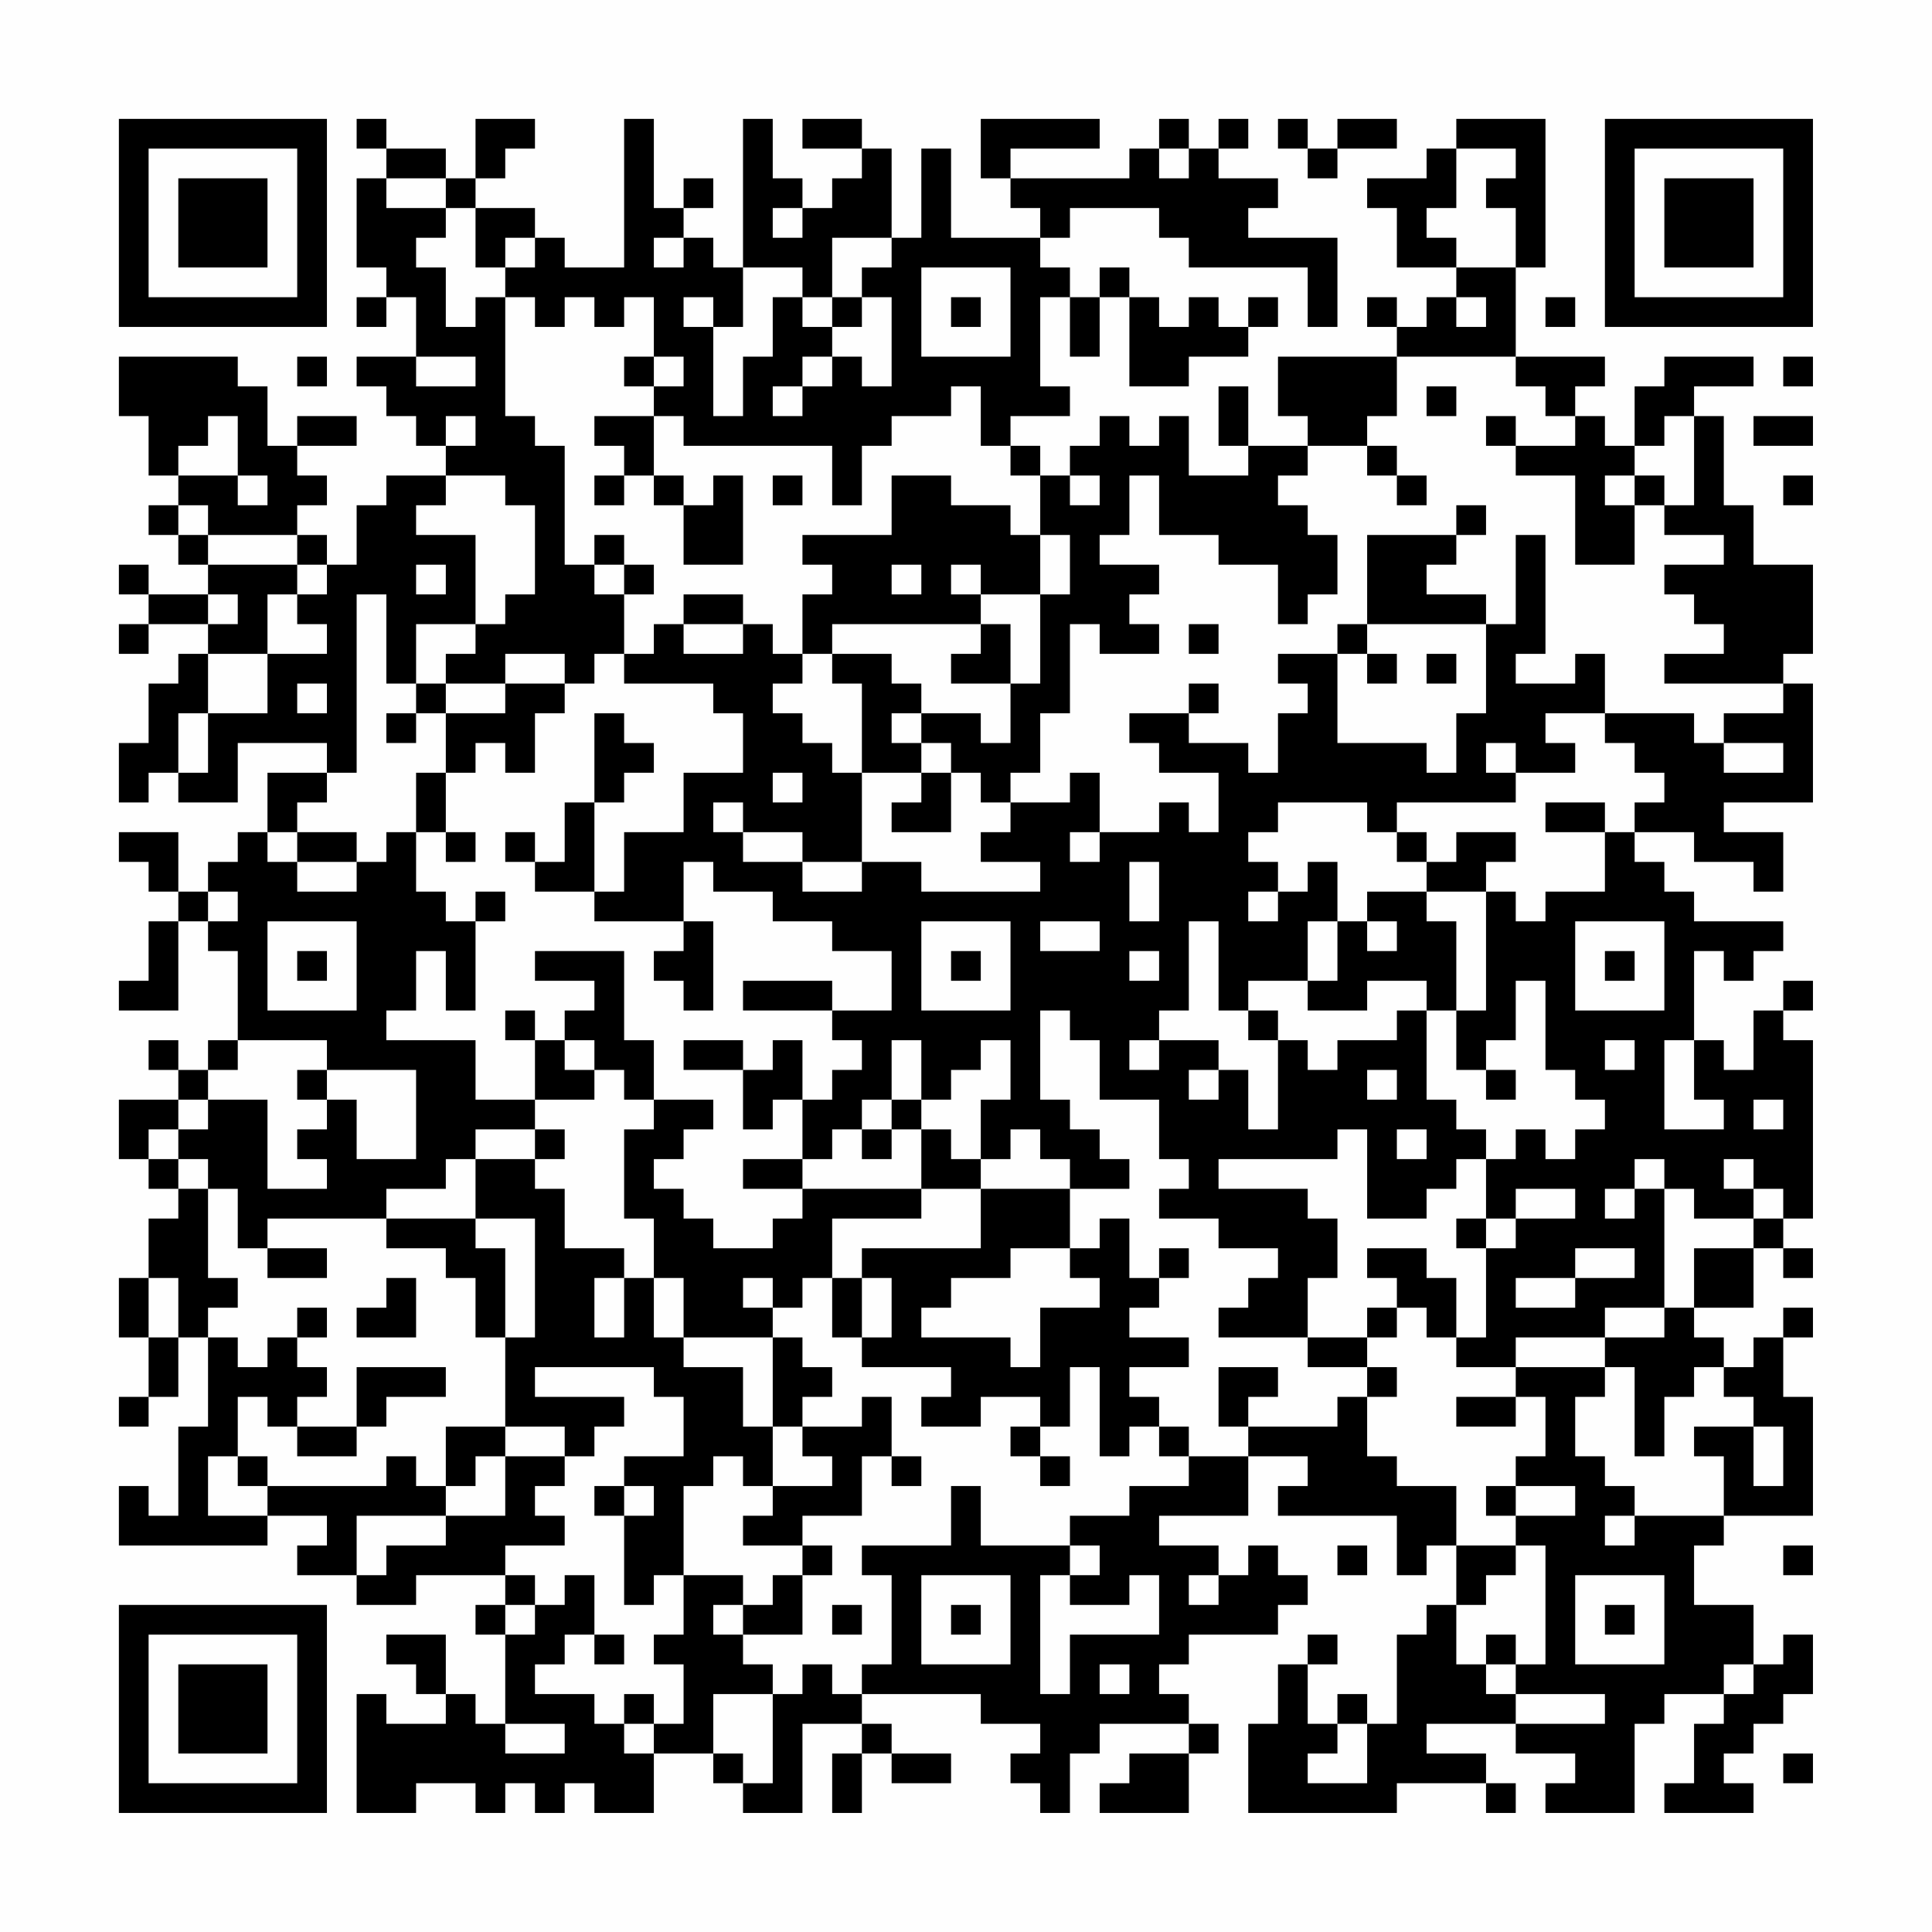 <?xml version="1.0" encoding="UTF-8"?>
<svg xmlns="http://www.w3.org/2000/svg" version="1.1" width="300" height="300" viewBox="0 0 300 300"><rect x="0" y="0" width="300" height="300" fill="#fefefe"/><g transform="scale(4.615)"><g transform="translate(4,4)"><path fill-rule="evenodd" d="M8 0L8 1L9 1L9 2L8 2L8 5L9 5L9 6L8 6L8 7L9 7L9 6L10 6L10 8L8 8L8 9L9 9L9 10L10 10L10 11L11 11L11 12L9 12L9 13L8 13L8 15L7 15L7 14L6 14L6 13L7 13L7 12L6 12L6 11L8 11L8 10L6 10L6 11L5 11L5 9L4 9L4 8L0 8L0 10L1 10L1 12L2 12L2 13L1 13L1 14L2 14L2 15L3 15L3 16L1 16L1 15L0 15L0 16L1 16L1 17L0 17L0 18L1 18L1 17L3 17L3 18L2 18L2 19L1 19L1 21L0 21L0 23L1 23L1 22L2 22L2 23L4 23L4 21L7 21L7 22L5 22L5 24L4 24L4 25L3 25L3 26L2 26L2 24L0 24L0 25L1 25L1 26L2 26L2 27L1 27L1 29L0 29L0 30L2 30L2 27L3 27L3 28L4 28L4 31L3 31L3 32L2 32L2 31L1 31L1 32L2 32L2 33L0 33L0 35L1 35L1 36L2 36L2 37L1 37L1 39L0 39L0 41L1 41L1 43L0 43L0 44L1 44L1 43L2 43L2 41L3 41L3 44L2 44L2 47L1 47L1 46L0 46L0 48L5 48L5 47L7 47L7 48L6 48L6 49L8 49L8 50L10 50L10 49L13 49L13 50L12 50L12 51L13 51L13 54L12 54L12 53L11 53L11 51L9 51L9 52L10 52L10 53L11 53L11 54L9 54L9 53L8 53L8 57L10 57L10 56L12 56L12 57L13 57L13 56L14 56L14 57L15 57L15 56L16 56L16 57L18 57L18 55L20 55L20 56L21 56L21 57L23 57L23 54L25 54L25 55L24 55L24 57L25 57L25 55L26 55L26 56L28 56L28 55L26 55L26 54L25 54L25 53L29 53L29 54L31 54L31 55L30 55L30 56L31 56L31 57L32 57L32 55L33 55L33 54L36 54L36 55L34 55L34 56L33 56L33 57L36 57L36 55L37 55L37 54L36 54L36 53L35 53L35 52L36 52L36 51L39 51L39 50L40 50L40 49L39 49L39 48L38 48L38 49L37 49L37 48L35 48L35 47L38 47L38 45L40 45L40 46L39 46L39 47L43 47L43 49L44 49L44 48L45 48L45 50L44 50L44 51L43 51L43 54L42 54L42 53L41 53L41 54L40 54L40 52L41 52L41 51L40 51L40 52L39 52L39 54L38 54L38 57L43 57L43 56L46 56L46 57L47 57L47 56L46 56L46 55L44 55L44 54L47 54L47 55L49 55L49 56L48 56L48 57L51 57L51 54L52 54L52 53L54 53L54 54L53 54L53 56L52 56L52 57L55 57L55 56L54 56L54 55L55 55L55 54L56 54L56 53L57 53L57 51L56 51L56 52L55 52L55 50L53 50L53 48L54 48L54 47L57 47L57 43L56 43L56 41L57 41L57 40L56 40L56 41L55 41L55 42L54 42L54 41L53 41L53 40L55 40L55 38L56 38L56 39L57 39L57 38L56 38L56 37L57 37L57 31L56 31L56 30L57 30L57 29L56 29L56 30L55 30L55 32L54 32L54 31L53 31L53 28L54 28L54 29L55 29L55 28L56 28L56 27L53 27L53 26L52 26L52 25L51 25L51 24L53 24L53 25L55 25L55 26L56 26L56 24L54 24L54 23L57 23L57 19L56 19L56 18L57 18L57 15L55 15L55 13L54 13L54 10L53 10L53 9L55 9L55 8L52 8L52 9L51 9L51 11L50 11L50 10L49 10L49 9L50 9L50 8L47 8L47 5L48 5L48 0L45 0L45 1L44 1L44 2L42 2L42 3L43 3L43 5L45 5L45 6L44 6L44 7L43 7L43 6L42 6L42 7L43 7L43 8L39 8L39 10L40 10L40 11L38 11L38 9L37 9L37 11L38 11L38 12L36 12L36 10L35 10L35 11L34 11L34 10L33 10L33 11L32 11L32 12L31 12L31 11L30 11L30 10L32 10L32 9L31 9L31 6L32 6L32 8L33 8L33 6L34 6L34 9L36 9L36 8L38 8L38 7L39 7L39 6L38 6L38 7L37 7L37 6L36 6L36 7L35 7L35 6L34 6L34 5L33 5L33 6L32 6L32 5L31 5L31 4L32 4L32 3L35 3L35 4L36 4L36 5L40 5L40 7L41 7L41 4L38 4L38 3L39 3L39 2L37 2L37 1L38 1L38 0L37 0L37 1L36 1L36 0L35 0L35 1L34 1L34 2L30 2L30 1L33 1L33 0L29 0L29 2L30 2L30 3L31 3L31 4L28 4L28 1L27 1L27 4L26 4L26 1L25 1L25 0L23 0L23 1L25 1L25 2L24 2L24 3L23 3L23 2L22 2L22 0L21 0L21 5L20 5L20 4L19 4L19 3L20 3L20 2L19 2L19 3L18 3L18 0L17 0L17 5L15 5L15 4L14 4L14 3L12 3L12 2L13 2L13 1L14 1L14 0L12 0L12 2L11 2L11 1L9 1L9 0ZM39 0L39 1L40 1L40 2L41 2L41 1L43 1L43 0L41 0L41 1L40 1L40 0ZM35 1L35 2L36 2L36 1ZM45 1L45 3L44 3L44 4L45 4L45 5L47 5L47 3L46 3L46 2L47 2L47 1ZM9 2L9 3L11 3L11 4L10 4L10 5L11 5L11 7L12 7L12 6L13 6L13 10L14 10L14 11L15 11L15 15L16 15L16 16L17 16L17 18L16 18L16 19L15 19L15 18L13 18L13 19L11 19L11 18L12 18L12 17L13 17L13 16L14 16L14 13L13 13L13 12L11 12L11 13L10 13L10 14L12 14L12 17L10 17L10 19L9 19L9 16L8 16L8 22L7 22L7 23L6 23L6 24L5 24L5 25L6 25L6 26L8 26L8 25L9 25L9 24L10 24L10 26L11 26L11 27L12 27L12 30L11 30L11 28L10 28L10 30L9 30L9 31L12 31L12 33L14 33L14 34L12 34L12 35L11 35L11 36L9 36L9 37L5 37L5 38L4 38L4 36L3 36L3 35L2 35L2 34L3 34L3 33L5 33L5 36L7 36L7 35L6 35L6 34L7 34L7 33L8 33L8 35L10 35L10 32L7 32L7 31L4 31L4 32L3 32L3 33L2 33L2 34L1 34L1 35L2 35L2 36L3 36L3 39L4 39L4 40L3 40L3 41L4 41L4 42L5 42L5 41L6 41L6 42L7 42L7 43L6 43L6 44L5 44L5 43L4 43L4 45L3 45L3 47L5 47L5 46L9 46L9 45L10 45L10 46L11 46L11 47L8 47L8 49L9 49L9 48L11 48L11 47L13 47L13 45L15 45L15 46L14 46L14 47L15 47L15 48L13 48L13 49L14 49L14 50L13 50L13 51L14 51L14 50L15 50L15 49L16 49L16 51L15 51L15 52L14 52L14 53L16 53L16 54L17 54L17 55L18 55L18 54L19 54L19 52L18 52L18 51L19 51L19 49L21 49L21 50L20 50L20 51L21 51L21 52L22 52L22 53L20 53L20 55L21 55L21 56L22 56L22 53L23 53L23 52L24 52L24 53L25 53L25 52L26 52L26 49L25 49L25 48L28 48L28 46L29 46L29 48L32 48L32 49L31 49L31 53L32 53L32 51L35 51L35 49L34 49L34 50L32 50L32 49L33 49L33 48L32 48L32 47L34 47L34 46L36 46L36 45L38 45L38 44L41 44L41 43L42 43L42 45L43 45L43 46L45 46L45 48L47 48L47 49L46 49L46 50L45 50L45 52L46 52L46 53L47 53L47 54L50 54L50 53L47 53L47 52L48 52L48 48L47 48L47 47L49 47L49 46L47 46L47 45L48 45L48 43L47 43L47 42L50 42L50 43L49 43L49 45L50 45L50 46L51 46L51 47L50 47L50 48L51 48L51 47L54 47L54 45L53 45L53 44L55 44L55 46L56 46L56 44L55 44L55 43L54 43L54 42L53 42L53 43L52 43L52 45L51 45L51 42L50 42L50 41L52 41L52 40L53 40L53 38L55 38L55 37L56 37L56 36L55 36L55 35L54 35L54 36L55 36L55 37L53 37L53 36L52 36L52 35L51 35L51 36L50 36L50 37L51 37L51 36L52 36L52 40L50 40L50 41L47 41L47 42L45 42L45 41L46 41L46 38L47 38L47 37L49 37L49 36L47 36L47 37L46 37L46 35L47 35L47 34L48 34L48 35L49 35L49 34L50 34L50 33L49 33L49 32L48 32L48 29L47 29L47 31L46 31L46 32L45 32L45 30L46 30L46 26L47 26L47 27L48 27L48 26L50 26L50 24L51 24L51 23L52 23L52 22L51 22L51 21L50 21L50 20L53 20L53 21L54 21L54 22L56 22L56 21L54 21L54 20L56 20L56 19L52 19L52 18L54 18L54 17L53 17L53 16L52 16L52 15L54 15L54 14L52 14L52 13L53 13L53 10L52 10L52 11L51 11L51 12L50 12L50 13L51 13L51 15L49 15L49 12L47 12L47 11L49 11L49 10L48 10L48 9L47 9L47 8L43 8L43 10L42 10L42 11L40 11L40 12L39 12L39 13L40 13L40 14L41 14L41 16L40 16L40 17L39 17L39 15L37 15L37 14L35 14L35 12L34 12L34 14L33 14L33 15L35 15L35 16L34 16L34 17L35 17L35 18L33 18L33 17L32 17L32 20L31 20L31 22L30 22L30 23L29 23L29 22L28 22L28 21L27 21L27 20L29 20L29 21L30 21L30 19L31 19L31 16L32 16L32 14L31 14L31 12L30 12L30 11L29 11L29 9L28 9L28 10L26 10L26 11L25 11L25 13L24 13L24 11L19 11L19 10L18 10L18 9L19 9L19 8L18 8L18 6L17 6L17 7L16 7L16 6L15 6L15 7L14 7L14 6L13 6L13 5L14 5L14 4L13 4L13 5L12 5L12 3L11 3L11 2ZM22 3L22 4L23 4L23 3ZM18 4L18 5L19 5L19 4ZM24 4L24 6L23 6L23 5L21 5L21 7L20 7L20 6L19 6L19 7L20 7L20 10L21 10L21 8L22 8L22 6L23 6L23 7L24 7L24 8L23 8L23 9L22 9L22 10L23 10L23 9L24 9L24 8L25 8L25 9L26 9L26 6L25 6L25 5L26 5L26 4ZM27 5L27 8L30 8L30 5ZM24 6L24 7L25 7L25 6ZM28 6L28 7L29 7L29 6ZM45 6L45 7L46 7L46 6ZM48 6L48 7L49 7L49 6ZM6 8L6 9L7 9L7 8ZM10 8L10 9L12 9L12 8ZM17 8L17 9L18 9L18 8ZM56 8L56 9L57 9L57 8ZM44 9L44 10L45 10L45 9ZM3 10L3 11L2 11L2 12L4 12L4 13L5 13L5 12L4 12L4 10ZM11 10L11 11L12 11L12 10ZM16 10L16 11L17 11L17 12L16 12L16 13L17 13L17 12L18 12L18 13L19 13L19 15L21 15L21 12L20 12L20 13L19 13L19 12L18 12L18 10ZM46 10L46 11L47 11L47 10ZM55 10L55 11L57 11L57 10ZM42 11L42 12L43 12L43 13L44 13L44 12L43 12L43 11ZM22 12L22 13L23 13L23 12ZM26 12L26 14L23 14L23 15L24 15L24 16L23 16L23 18L22 18L22 17L21 17L21 16L19 16L19 17L18 17L18 18L17 18L17 19L20 19L20 20L21 20L21 22L19 22L19 24L17 24L17 26L16 26L16 23L17 23L17 22L18 22L18 21L17 21L17 20L16 20L16 23L15 23L15 25L14 25L14 24L13 24L13 25L14 25L14 26L16 26L16 27L19 27L19 28L18 28L18 29L19 29L19 30L20 30L20 27L19 27L19 25L20 25L20 26L22 26L22 27L24 27L24 28L26 28L26 30L24 30L24 29L21 29L21 30L24 30L24 31L25 31L25 32L24 32L24 33L23 33L23 31L22 31L22 32L21 32L21 31L19 31L19 32L21 32L21 34L22 34L22 33L23 33L23 35L21 35L21 36L23 36L23 37L22 37L22 38L20 38L20 37L19 37L19 36L18 36L18 35L19 35L19 34L20 34L20 33L18 33L18 31L17 31L17 28L14 28L14 29L16 29L16 30L15 30L15 31L14 31L14 30L13 30L13 31L14 31L14 33L16 33L16 32L17 32L17 33L18 33L18 34L17 34L17 37L18 37L18 39L17 39L17 38L15 38L15 36L14 36L14 35L15 35L15 34L14 34L14 35L12 35L12 37L9 37L9 38L11 38L11 39L12 39L12 41L13 41L13 44L11 44L11 46L12 46L12 45L13 45L13 44L15 44L15 45L16 45L16 44L17 44L17 43L14 43L14 42L18 42L18 43L19 43L19 45L17 45L17 46L16 46L16 47L17 47L17 50L18 50L18 49L19 49L19 46L20 46L20 45L21 45L21 46L22 46L22 47L21 47L21 48L23 48L23 49L22 49L22 50L21 50L21 51L23 51L23 49L24 49L24 48L23 48L23 47L25 47L25 45L26 45L26 46L27 46L27 45L26 45L26 43L25 43L25 44L23 44L23 43L24 43L24 42L23 42L23 41L22 41L22 40L23 40L23 39L24 39L24 41L25 41L25 42L28 42L28 43L27 43L27 44L29 44L29 43L31 43L31 44L30 44L30 45L31 45L31 46L32 46L32 45L31 45L31 44L32 44L32 42L33 42L33 45L34 45L34 44L35 44L35 45L36 45L36 44L35 44L35 43L34 43L34 42L36 42L36 41L34 41L34 40L35 40L35 39L36 39L36 38L35 38L35 39L34 39L34 37L33 37L33 38L32 38L32 36L34 36L34 35L33 35L33 34L32 34L32 33L31 33L31 30L32 30L32 31L33 31L33 33L35 33L35 35L36 35L36 36L35 36L35 37L37 37L37 38L39 38L39 39L38 39L38 40L37 40L37 41L40 41L40 42L42 42L42 43L43 43L43 42L42 42L42 41L43 41L43 40L44 40L44 41L45 41L45 39L44 39L44 38L42 38L42 39L43 39L43 40L42 40L42 41L40 41L40 39L41 39L41 37L40 37L40 36L37 36L37 35L41 35L41 34L42 34L42 37L44 37L44 36L45 36L45 35L46 35L46 34L45 34L45 33L44 33L44 30L45 30L45 27L44 27L44 26L46 26L46 25L47 25L47 24L45 24L45 25L44 25L44 24L43 24L43 23L47 23L47 22L49 22L49 21L48 21L48 20L50 20L50 18L49 18L49 19L47 19L47 18L48 18L48 14L47 14L47 17L46 17L46 16L44 16L44 15L45 15L45 14L46 14L46 13L45 13L45 14L42 14L42 17L41 17L41 18L39 18L39 19L40 19L40 20L39 20L39 22L38 22L38 21L36 21L36 20L37 20L37 19L36 19L36 20L34 20L34 21L35 21L35 22L37 22L37 24L36 24L36 23L35 23L35 24L33 24L33 22L32 22L32 23L30 23L30 24L29 24L29 25L31 25L31 26L27 26L27 25L25 25L25 22L27 22L27 23L26 23L26 24L28 24L28 22L27 22L27 21L26 21L26 20L27 20L27 19L26 19L26 18L24 18L24 17L29 17L29 18L28 18L28 19L30 19L30 17L29 17L29 16L31 16L31 14L30 14L30 13L28 13L28 12ZM32 12L32 13L33 13L33 12ZM51 12L51 13L52 13L52 12ZM56 12L56 13L57 13L57 12ZM2 13L2 14L3 14L3 15L6 15L6 16L5 16L5 18L3 18L3 20L2 20L2 22L3 22L3 20L5 20L5 18L7 18L7 17L6 17L6 16L7 16L7 15L6 15L6 14L3 14L3 13ZM16 14L16 15L17 15L17 16L18 16L18 15L17 15L17 14ZM10 15L10 16L11 16L11 15ZM26 15L26 16L27 16L27 15ZM28 15L28 16L29 16L29 15ZM3 16L3 17L4 17L4 16ZM19 17L19 18L21 18L21 17ZM36 17L36 18L37 18L37 17ZM42 17L42 18L41 18L41 21L44 21L44 22L45 22L45 20L46 20L46 17ZM23 18L23 19L22 19L22 20L23 20L23 21L24 21L24 22L25 22L25 19L24 19L24 18ZM42 18L42 19L43 19L43 18ZM44 18L44 19L45 19L45 18ZM6 19L6 20L7 20L7 19ZM10 19L10 20L9 20L9 21L10 21L10 20L11 20L11 22L10 22L10 24L11 24L11 25L12 25L12 24L11 24L11 22L12 22L12 21L13 21L13 22L14 22L14 20L15 20L15 19L13 19L13 20L11 20L11 19ZM46 21L46 22L47 22L47 21ZM22 22L22 23L23 23L23 22ZM20 23L20 24L21 24L21 25L23 25L23 26L25 26L25 25L23 25L23 24L21 24L21 23ZM39 23L39 24L38 24L38 25L39 25L39 26L38 26L38 27L39 27L39 26L40 26L40 25L41 25L41 27L40 27L40 29L38 29L38 30L37 30L37 27L36 27L36 30L35 30L35 31L34 31L34 32L35 32L35 31L37 31L37 32L36 32L36 33L37 33L37 32L38 32L38 34L39 34L39 31L40 31L40 32L41 32L41 31L43 31L43 30L44 30L44 29L42 29L42 30L40 30L40 29L41 29L41 27L42 27L42 28L43 28L43 27L42 27L42 26L44 26L44 25L43 25L43 24L42 24L42 23ZM48 23L48 24L50 24L50 23ZM6 24L6 25L8 25L8 24ZM32 24L32 25L33 25L33 24ZM34 25L34 27L35 27L35 25ZM3 26L3 27L4 27L4 26ZM12 26L12 27L13 27L13 26ZM5 27L5 30L8 30L8 27ZM27 27L27 30L30 30L30 27ZM31 27L31 28L33 28L33 27ZM49 27L49 30L52 30L52 27ZM6 28L6 29L7 29L7 28ZM28 28L28 29L29 29L29 28ZM34 28L34 29L35 29L35 28ZM50 28L50 29L51 29L51 28ZM38 30L38 31L39 31L39 30ZM15 31L15 32L16 32L16 31ZM26 31L26 33L25 33L25 34L24 34L24 35L23 35L23 36L27 36L27 37L24 37L24 39L25 39L25 41L26 41L26 39L25 39L25 38L29 38L29 36L32 36L32 35L31 35L31 34L30 34L30 35L29 35L29 33L30 33L30 31L29 31L29 32L28 32L28 33L27 33L27 31ZM50 31L50 32L51 32L51 31ZM52 31L52 34L54 34L54 33L53 33L53 31ZM6 32L6 33L7 33L7 32ZM42 32L42 33L43 33L43 32ZM46 32L46 33L47 33L47 32ZM26 33L26 34L25 34L25 35L26 35L26 34L27 34L27 36L29 36L29 35L28 35L28 34L27 34L27 33ZM55 33L55 34L56 34L56 33ZM43 34L43 35L44 35L44 34ZM12 37L12 38L13 38L13 41L14 41L14 37ZM45 37L45 38L46 38L46 37ZM5 38L5 39L7 39L7 38ZM30 38L30 39L28 39L28 40L27 40L27 41L30 41L30 42L31 42L31 40L33 40L33 39L32 39L32 38ZM49 38L49 39L47 39L47 40L49 40L49 39L51 39L51 38ZM1 39L1 41L2 41L2 39ZM9 39L9 40L8 40L8 41L10 41L10 39ZM16 39L16 41L17 41L17 39ZM18 39L18 41L19 41L19 42L21 42L21 44L22 44L22 46L24 46L24 45L23 45L23 44L22 44L22 41L19 41L19 39ZM21 39L21 40L22 40L22 39ZM6 40L6 41L7 41L7 40ZM8 42L8 44L6 44L6 45L8 45L8 44L9 44L9 43L11 43L11 42ZM37 42L37 44L38 44L38 43L39 43L39 42ZM45 43L45 44L47 44L47 43ZM4 45L4 46L5 46L5 45ZM17 46L17 47L18 47L18 46ZM46 46L46 47L47 47L47 46ZM41 48L41 49L42 49L42 48ZM56 48L56 49L57 49L57 48ZM27 49L27 52L30 52L30 49ZM36 49L36 50L37 50L37 49ZM49 49L49 52L52 52L52 49ZM24 50L24 51L25 51L25 50ZM28 50L28 51L29 51L29 50ZM50 50L50 51L51 51L51 50ZM16 51L16 52L17 52L17 51ZM46 51L46 52L47 52L47 51ZM33 52L33 53L34 53L34 52ZM54 52L54 53L55 53L55 52ZM17 53L17 54L18 54L18 53ZM13 54L13 55L15 55L15 54ZM41 54L41 55L40 55L40 56L42 56L42 54ZM56 55L56 56L57 56L57 55ZM0 0L0 7L7 7L7 0ZM1 1L1 6L6 6L6 1ZM2 2L2 5L5 5L5 2ZM50 0L50 7L57 7L57 0ZM51 1L51 6L56 6L56 1ZM52 2L52 5L55 5L55 2ZM0 50L0 57L7 57L7 50ZM1 51L1 56L6 56L6 51ZM2 52L2 55L5 55L5 52Z" fill="#000000"/></g></g></svg>
